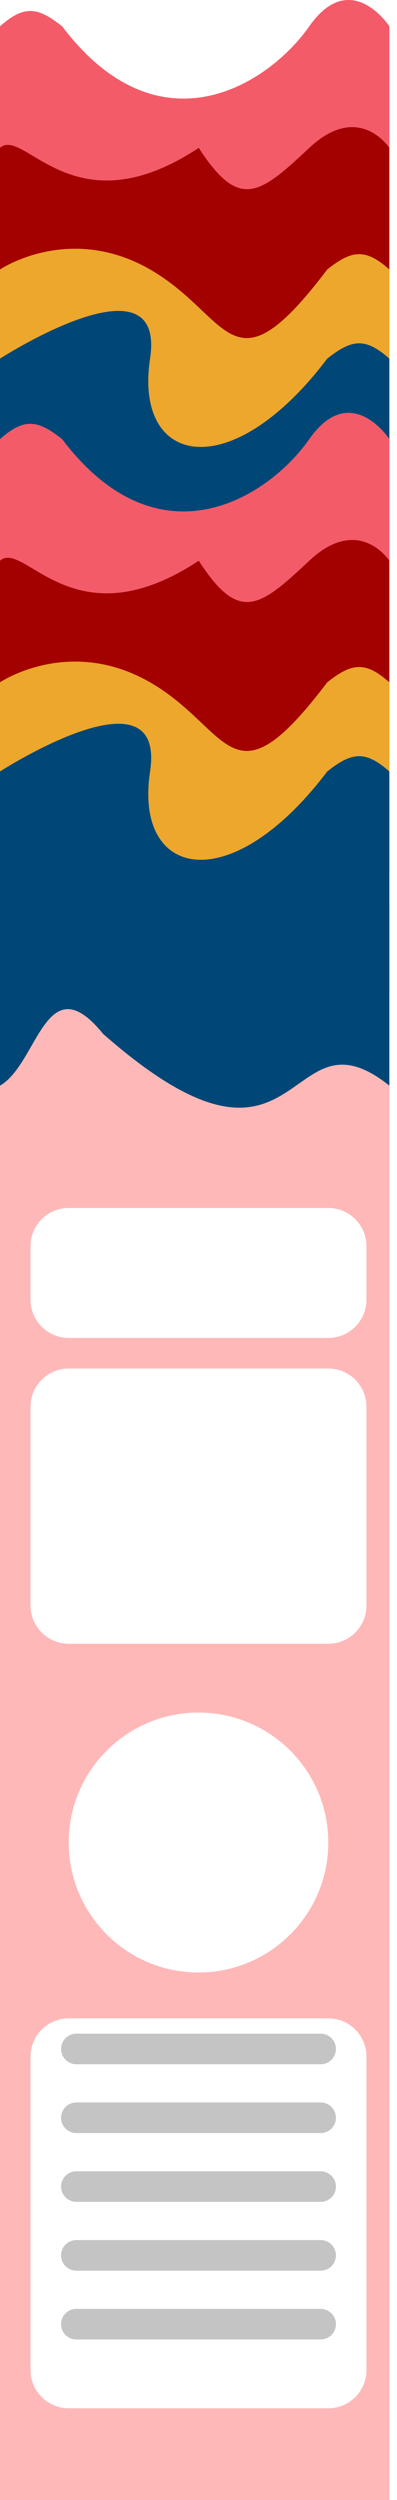 <svg width="52" height="327" viewBox="0 0 52 327" version="1.1" xmlns="http://www.w3.org/2000/svg" xmlns:xlink="http://www.w3.org/1999/xlink">
<title>Group</title>
<desc>Created using Figma</desc>
<g id="Canvas" transform="translate(45 -314)">
<g id="Group">
<g id="Rectangle 2">
<use xlink:href="#path0_fill" transform="translate(-45 432)" fill="#FFB8B8"/>
</g>
<g id="Group 2">
<g id="Ellipse" filter="url(#filter0_d)">
<use xlink:href="#path1_fill" transform="translate(-36 534)" fill="#FFFFFF"/>
</g>
<mask id="mask0_alpha" mask-type="alpha">
<g id="Ellipse">
<use xlink:href="#path1_fill" transform="translate(-36 534)" fill="#FFFFFF"/>
</g>
</mask>
<g id="Vector" mask="url(#mask0_alpha)">
<use xlink:href="#path2_fill" transform="translate(-25.8 517)" fill="#FFBF8F"/>
</g>
<g id="Vector" mask="url(#mask0_alpha)">
<use xlink:href="#path2_fill" transform="matrix(-0.45 -0.893 0.893 -0.45 -47.588 579.685)" fill="#004777"/>
</g>
<g id="Vector" mask="url(#mask0_alpha)">
<use xlink:href="#path2_fill" transform="matrix(-0.538 0.843 -0.843 -0.538 19.247 568.44)" fill="#66B4E9"/>
</g>
</g>
<g id="Rectangle" filter="url(#filter1_d)">
<use xlink:href="#path3_fill" transform="translate(-41 468)" fill="#FFFFFF"/>
</g>
<g id="Rectangle" filter="url(#filter2_d)">
<use xlink:href="#path4_fill" transform="translate(-41 489)" fill="#FFFFFF"/>
</g>
<g id="Rectangle" filter="url(#filter3_d)">
<use xlink:href="#path5_fill" transform="translate(-41 574)" fill="#FFFFFF"/>
</g>
<g id="Group 2">
<g id="Rectangle">
<use xlink:href="#path6_fill" transform="translate(-37 580)" fill="#C4C4C4"/>
</g>
<g id="Rectangle">
<use xlink:href="#path6_fill" transform="translate(-37 589)" fill="#C4C4C4"/>
</g>
<g id="Rectangle">
<use xlink:href="#path6_fill" transform="translate(-37 598)" fill="#C4C4C4"/>
</g>
<g id="Rectangle">
<use xlink:href="#path6_fill" transform="translate(-37 607)" fill="#C4C4C4"/>
</g>
<g id="Rectangle">
<use xlink:href="#path6_fill" transform="translate(-37 616)" fill="#C4C4C4"/>
</g>
</g>
<g id="Rectangle">
<use xlink:href="#path7_fill" transform="translate(-45 314)" fill="#F45B69"/>
</g>
<g id="Rectangle">
<use xlink:href="#path8_fill" transform="translate(-45 330.63)" fill="#A30000"/>
</g>
<g id="Rectangle">
<use xlink:href="#path9_fill" transform="matrix(-1 0 0 1 6 346.534)" fill="#ECA72C"/>
</g>
<g id="Rectangle">
<use xlink:href="#path10_fill" transform="matrix(-1 0 0 1 6 354.668)" fill="#004777"/>
</g>
<g id="Rectangle">
<use xlink:href="#path7_fill" transform="translate(-45 368)" fill="#F45B69"/>
</g>
<g id="Rectangle">
<use xlink:href="#path8_fill" transform="translate(-45 384.63)" fill="#A30000"/>
</g>
<g id="Rectangle">
<use xlink:href="#path9_fill" transform="matrix(-1 0 0 1 6 400.534)" fill="#ECA72C"/>
</g>
<g id="Rectangle">
<use xlink:href="#path11_fill" transform="matrix(-1 0 0 1 6 408.668)" fill="#004777"/>
</g>
</g>
</g>
<defs>
<filter id="filter0_d" filterUnits="userSpaceOnUse" x="-40" y="534" width="42" height="42" color-interpolation-filters="sRGB">
<feFlood flood-opacity="0" result="BackgroundImageFix"/>
<feColorMatrix in="SourceAlpha" type="matrix" values="0 0 0 0 0 0 0 0 0 0 0 0 0 0 0 0 0 0 255 0"/>
<feOffset dx="0" dy="4"/>
<feGaussianBlur stdDeviation="2"/>
<feColorMatrix type="matrix" values="0 0 0 0 0 0 0 0 0 0 0 0 0 0 0 0 0 0 0.25 0"/>
<feBlend mode="normal" in2="BackgroundImageFix" result="effect1_dropShadow"/>
<feBlend mode="normal" in="SourceGraphic" in2="effect1_dropShadow" result="shape"/>
</filter>
<filter id="filter1_d" filterUnits="userSpaceOnUse" x="-45" y="468" width="52" height="25" color-interpolation-filters="sRGB">
<feFlood flood-opacity="0" result="BackgroundImageFix"/>
<feColorMatrix in="SourceAlpha" type="matrix" values="0 0 0 0 0 0 0 0 0 0 0 0 0 0 0 0 0 0 255 0"/>
<feOffset dx="0" dy="4"/>
<feGaussianBlur stdDeviation="2"/>
<feColorMatrix type="matrix" values="0 0 0 0 0 0 0 0 0 0 0 0 0 0 0 0 0 0 0.25 0"/>
<feBlend mode="normal" in2="BackgroundImageFix" result="effect1_dropShadow"/>
<feBlend mode="normal" in="SourceGraphic" in2="effect1_dropShadow" result="shape"/>
</filter>
<filter id="filter2_d" filterUnits="userSpaceOnUse" x="-45" y="489" width="52" height="44" color-interpolation-filters="sRGB">
<feFlood flood-opacity="0" result="BackgroundImageFix"/>
<feColorMatrix in="SourceAlpha" type="matrix" values="0 0 0 0 0 0 0 0 0 0 0 0 0 0 0 0 0 0 255 0"/>
<feOffset dx="0" dy="4"/>
<feGaussianBlur stdDeviation="2"/>
<feColorMatrix type="matrix" values="0 0 0 0 0 0 0 0 0 0 0 0 0 0 0 0 0 0 0.25 0"/>
<feBlend mode="normal" in2="BackgroundImageFix" result="effect1_dropShadow"/>
<feBlend mode="normal" in="SourceGraphic" in2="effect1_dropShadow" result="shape"/>
</filter>
<filter id="filter3_d" filterUnits="userSpaceOnUse" x="-45" y="574" width="52" height="59" color-interpolation-filters="sRGB">
<feFlood flood-opacity="0" result="BackgroundImageFix"/>
<feColorMatrix in="SourceAlpha" type="matrix" values="0 0 0 0 0 0 0 0 0 0 0 0 0 0 0 0 0 0 255 0"/>
<feOffset dx="0" dy="4"/>
<feGaussianBlur stdDeviation="2"/>
<feColorMatrix type="matrix" values="0 0 0 0 0 0 0 0 0 0 0 0 0 0 0 0 0 0 0.25 0"/>
<feBlend mode="normal" in2="BackgroundImageFix" result="effect1_dropShadow"/>
<feBlend mode="normal" in="SourceGraphic" in2="effect1_dropShadow" result="shape"/>
</filter>
<path id="path0_fill" d="M 0 0L 51 0L 51 209L 0 209L 0 0Z"/>
<path id="path1_fill" d="M 34 17C 34 26.389 26.389 34 17 34C 7.611 34 0 26.389 0 17C 0 7.611 7.611 0 17 0C 26.389 0 34 7.611 34 17Z"/>
<path id="path2_fill" d="M 27.509 19.851L 8.421 38L 0 15.313L 1.684 7.373L 10.105 0L 32 4.537L 27.509 19.851Z"/>
<path id="path3_fill" d="M 0 5C 0 2.239 2.239 0 5 0L 39 0C 41.761 0 44 2.239 44 5L 44 12C 44 14.761 41.761 17 39 17L 5 17C 2.239 17 0 14.761 0 12L 0 5Z"/>
<path id="path4_fill" d="M 0 5C 0 2.239 2.239 0 5 0L 39 0C 41.761 0 44 2.239 44 5L 44 31C 44 33.761 41.761 36 39 36L 5 36C 2.239 36 0 33.761 0 31L 0 5Z"/>
<path id="path5_fill" d="M 0 5C 0 2.239 2.239 0 5 0L 39 0C 41.761 0 44 2.239 44 5L 44 46C 44 48.761 41.761 51 39 51L 5 51C 2.239 51 0 48.761 0 46L 0 5Z"/>
<path id="path6_fill" d="M 0 2C 0 0.895 0.895 0 2 0L 34 0C 35.105 0 36 0.895 36 2L 36 2C 36 3.105 35.105 4 34 4L 2 4C 0.895 4 0 3.105 0 2L 0 2Z"/>
<path id="path7_fill" d="M 0 3.439C 3.178 0.622 4.96 0.925 8.138 3.439C 20.78 20.142 35.085 11.177 40.511 3.439C 45.936 -4.299 51 3.439 51 3.439L 51 44.53L 0 44.53L 0 3.439Z"/>
<path id="path8_fill" d="M 0 2.712C 3.178 -0.105 9.562 13.587 26.031 2.712C 31.344 10.936 34 8.816 40.511 2.712C 47.021 -3.391 51 2.712 51 2.712L 51 43.803L 0 43.803L 0 2.712Z"/>
<path id="path9_fill" d="M 0 2.712C 3.178 -0.105 4.96 0.199 8.138 2.712C 20.78 19.415 20.719 8.816 31.344 2.712C 41.969 -3.391 51 2.712 51 2.712L 51 43.803L 0 43.803L 0 2.712Z"/>
<path id="path10_fill" d="M 0 6.241C 3.178 3.423 4.96 3.727 8.138 6.241C 20.78 22.943 33.469 20.282 31.344 6.241C 29.219 -7.801 51 6.241 51 6.241L 51 47.332L 0 47.332L 0 6.241Z"/>
<path id="path11_fill" d="M 0 6.241C 3.178 3.423 4.96 3.727 8.138 6.241C 20.78 22.943 33.469 20.282 31.344 6.241C 29.219 -7.801 51 6.241 51 6.241L 51 47.332C 46.032 44.513 45 31.332 37.5 40.559C 11 63.832 13.876 36.268 0 47.332L 0 6.241Z"/>
</defs>
</svg>
